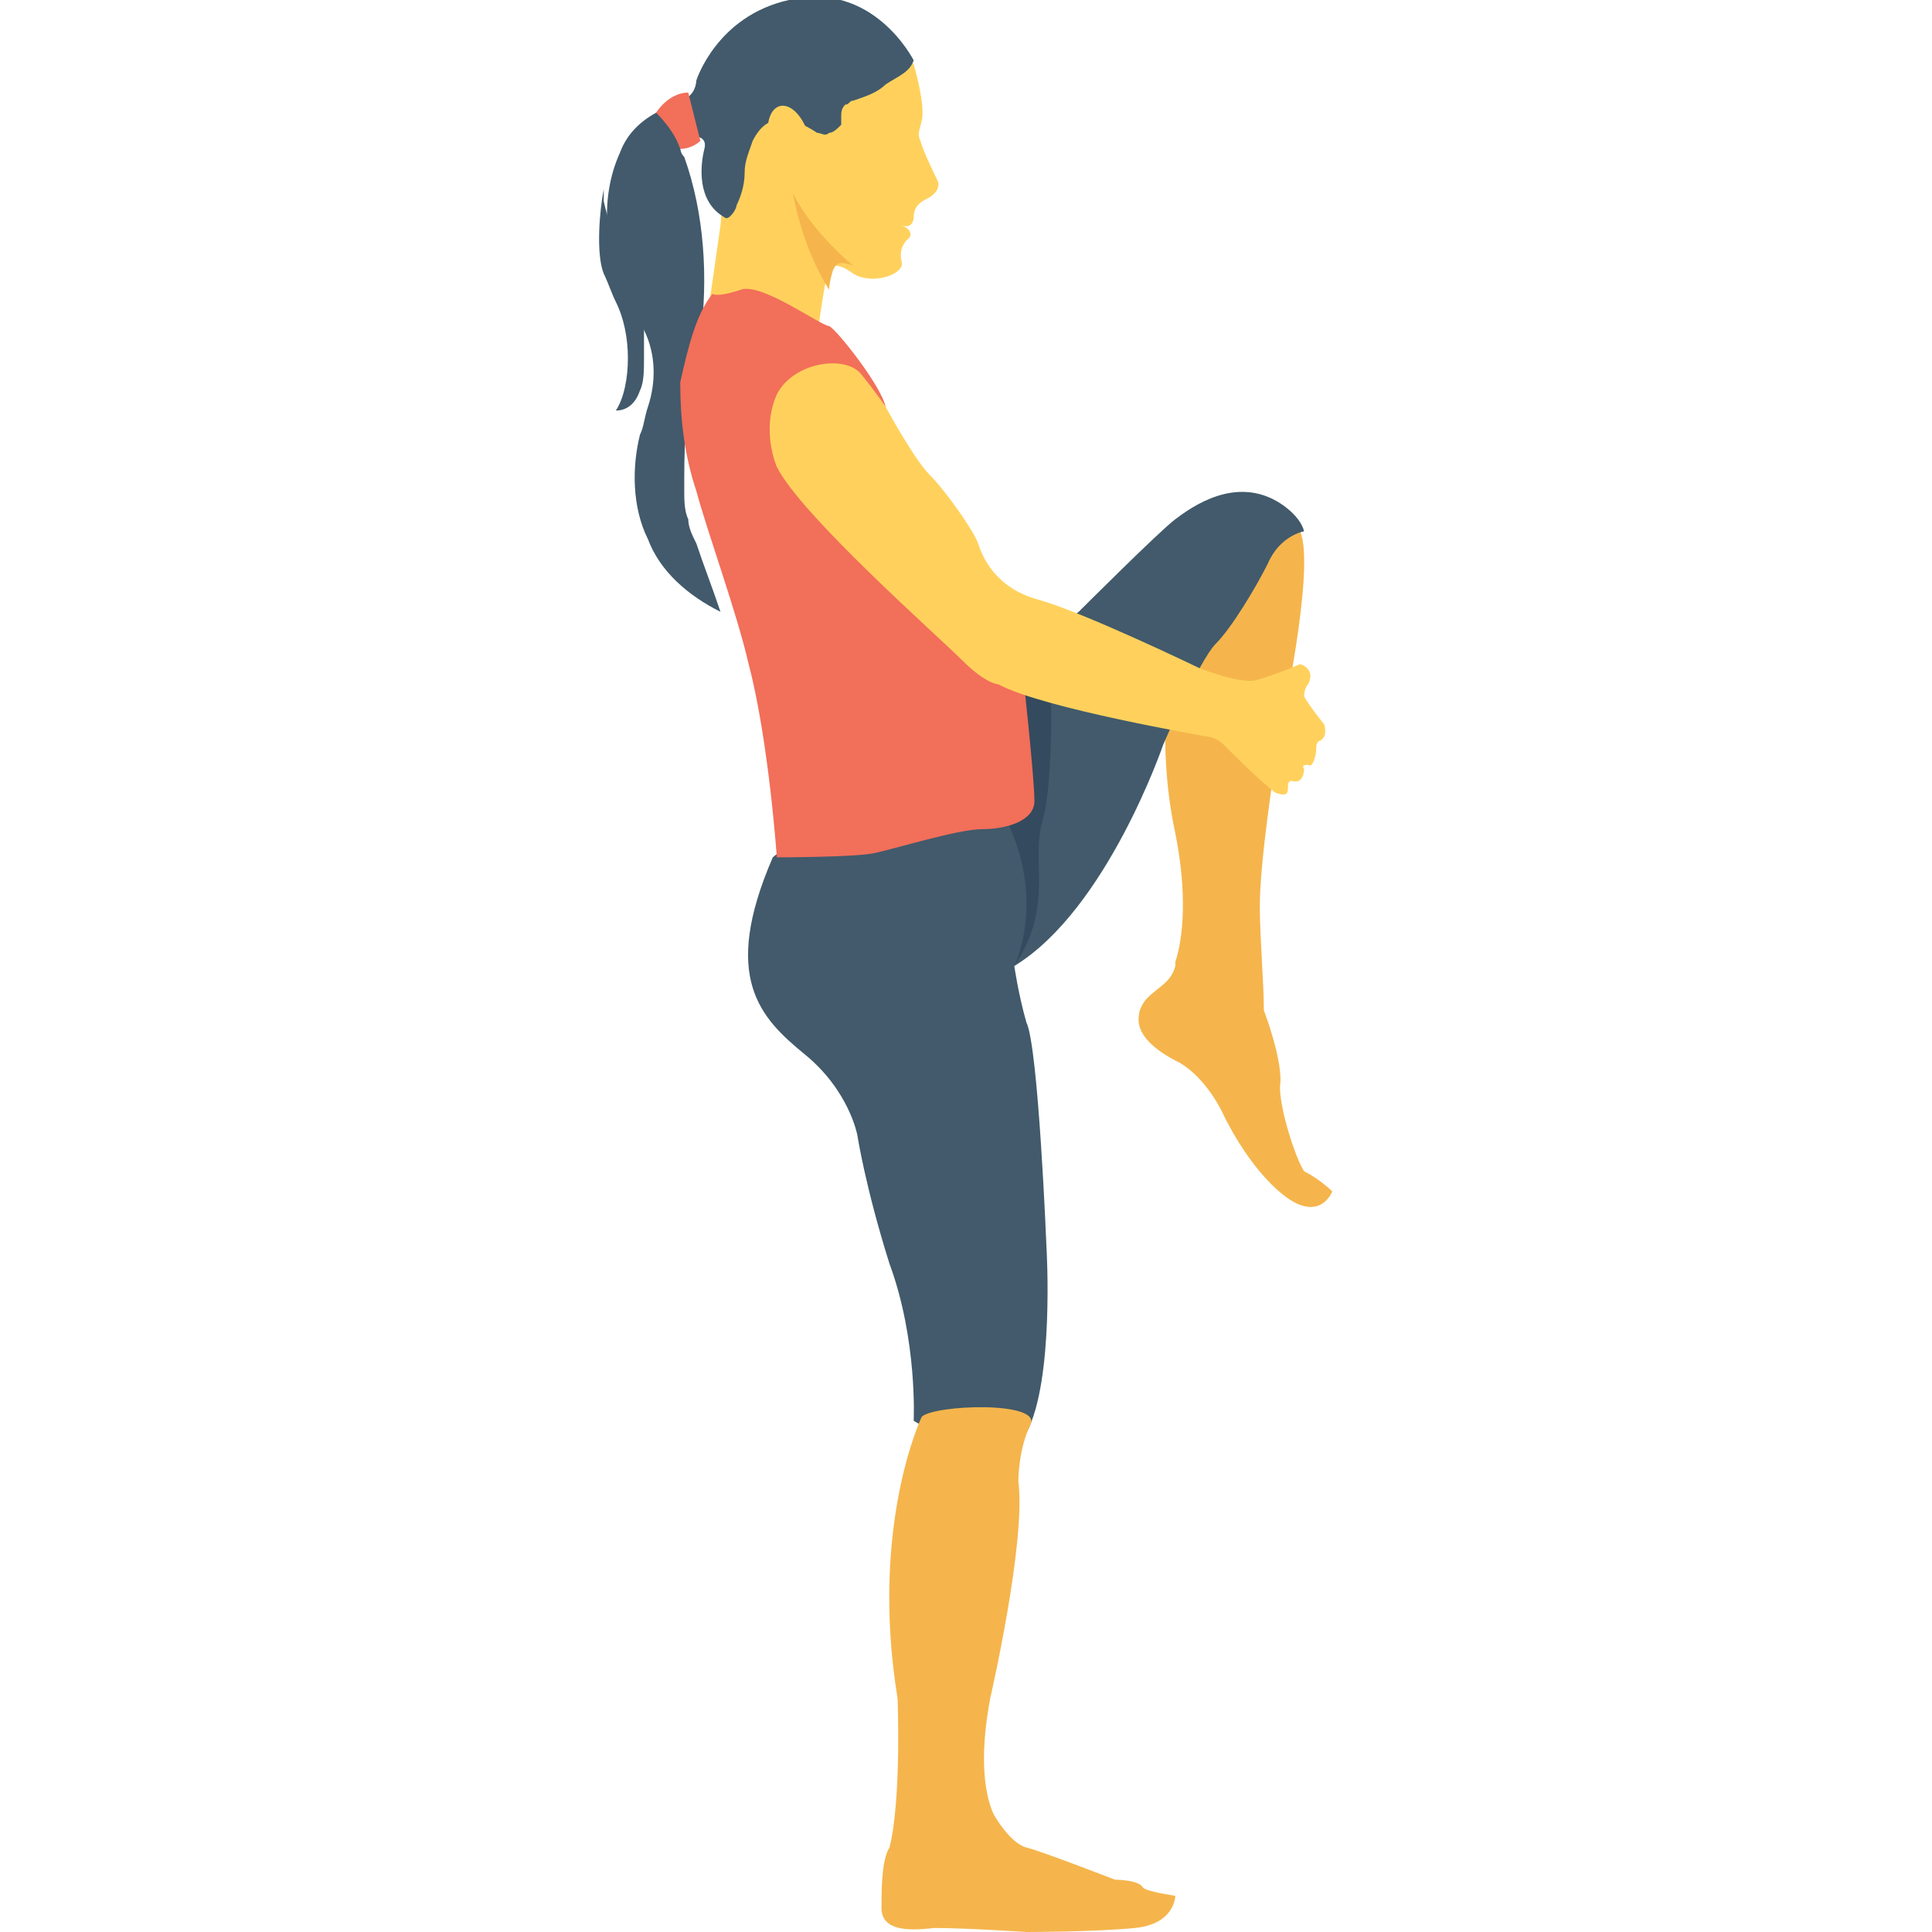 <?xml version="1.0" encoding="utf-8"?>
<!-- Generator: Adobe Illustrator 18.0.0, SVG Export Plug-In . SVG Version: 6.00 Build 0)  -->
<!DOCTYPE svg PUBLIC "-//W3C//DTD SVG 1.1//EN" "http://www.w3.org/Graphics/SVG/1.1/DTD/svg11.dtd">
<svg version="1.1" id="Layer_1" xmlns="http://www.w3.org/2000/svg" xmlns:xlink="http://www.w3.org/1999/xlink" x="0px" y="0px"
	 viewBox="0 0 48 48" enable-background="new 0 0 48 48" xml:space="preserve">
<g>
	<g>
		<g>
			<g>
				<g>
					<path fill="#F5B54C" d="M33.1,29.6c0,0-0.3,0.8-1.2,0.1c-0.9-0.7-1.5-2-1.5-2s-0.4-0.9-1.1-1.3c-0.6-0.3-1.1-0.7-1-1.2
						c0-0.1,0.1-0.3,0.2-0.4c0.3-0.3,0.6-0.4,0.7-0.8c0,0,0,0,0,0c0,0,0-0.1,0-0.1c0,0,0,0,0,0c0.2-0.6,0.3-1.7,0-3.2
						c-0.5-2.3-0.1-4.4-0.1-4.4c0-0.7,2.8-4,3.2-3.1c0.4,0.9-0.5,5-0.5,5s-0.5,3-0.5,4.3c0,0.8,0.1,1.9,0.1,2.6l0,0
						c0,0,0.5,1.3,0.4,1.9c0,0.6,0.4,1.8,0.6,2.1C32.8,29.3,33.1,29.6,33.1,29.6z"/>
				</g>
			</g>
		</g>
	</g>
	<g>
		<g>
			<g>
				<g>
					<path fill="#425A6B" d="M24.7,16.8l2.1-1.6c0,0,2-2,2.4-2.3s1.5-1.1,2.6-0.4c0,0,0.5,0.3,0.6,0.7c0,0-0.6,0.1-0.9,0.8
						c-0.3,0.6-0.9,1.6-1.3,2c-0.4,0.4-1.3,2.5-1.3,2.5s-1.4,4.1-3.7,5.5c0,0,0.1,0.7,0.3,1.4c0.3,0.6,0.5,5.6,0.5,5.6
						s0.2,3.3-0.5,4.6c0,0-1.3,0.6-2.8-0.3c0,0,0.1-2-0.6-3.9c-0.6-1.9-0.8-3.2-0.8-3.2s-0.2-1.1-1.3-2s-2.1-1.9-0.8-4.9L24.7,16.8z
						"/>
				</g>
			</g>
		</g>
	</g>
	<g>
		<g>
			<g>
				<g>
					<path fill="#344A5E" d="M25.2,24c0,0,0.9-1.8-0.4-4c-1.3-2.2,1.3-3.1,1.3-3.1s0.1,2.4-0.2,3.5C25.6,21.4,26.2,22.5,25.2,24z"/>
				</g>
			</g>
		</g>
	</g>
	<g>
		<g>
			<g>
				<g>
					<path fill="#FFD15C" d="M22.2,1.1l0.5,0.5c0,0,0.3,1,0.2,1.4c-0.1,0.4-0.1,0.3,0,0.6c0.1,0.3,0.4,0.9,0.4,0.9s0.1,0.2-0.2,0.4
						c-0.2,0.1-0.4,0.2-0.4,0.5c0,0,0,0.3-0.3,0.2c0,0,0.3,0.1,0.2,0.3c0,0-0.3,0.2-0.2,0.6c0.1,0.3-0.7,0.6-1.2,0.3
						c-0.4-0.3-0.6-0.2-0.6-0.1c-0.1,0.1-0.3,1.7-0.3,1.7l-2.7-0.7l0.3-2.1l0.3-3.4L22.2,1.1z"/>
				</g>
			</g>
		</g>
	</g>
	<g>
		<g>
			<g>
				<g>
					<g>
						<path fill="#425A6B" d="M18,5.4c0.1,0.1,0.3-0.2,0.3-0.3c0.1-0.2,0.2-0.5,0.2-0.8c0-0.3,0.1-0.5,0.2-0.8
							c0.1-0.2,0.3-0.5,0.6-0.5c0.3-0.1,0.7,0.1,1,0.3c0.1,0,0.2,0.1,0.3,0c0.1,0,0.2-0.1,0.3-0.2c0-0.1,0-0.2,0-0.2
							c0-0.1,0-0.2,0.1-0.3c0.1,0,0.1-0.1,0.2-0.1c0.3-0.1,0.6-0.2,0.8-0.4c0.3-0.2,0.6-0.3,0.7-0.6c0,0-1-2-3.1-1.5
							c-1.8,0.4-2.3,2-2.3,2s0,0.4-0.4,0.5l0.2,0.9c0,0,0.5-0.1,0.4,0.3C17.4,4.1,17.3,5,18,5.4z"/>
					</g>
				</g>
			</g>
		</g>
		<g>
			<g>
				<g>
					<g>
						<path fill="#425A6B" d="M17.4,3.4c-0.2-0.1-0.4,0-0.5,0.2c0,0.1,0,0.2,0.1,0.3c0.5,1.4,0.6,3,0.4,4.5
							c-0.1,0.4-0.2,0.8-0.2,1.2c-0.2,0.8-0.2,1.7-0.2,2.6c0,0.2,0,0.5,0.1,0.7c0,0.2,0.1,0.4,0.2,0.6c0.2,0.6,0.4,1.1,0.6,1.7
							c-0.8-0.4-1.5-1-1.8-1.8c-0.4-0.8-0.4-1.8-0.2-2.6c0.1-0.2,0.1-0.4,0.2-0.7c0.2-0.6,0.2-1.3-0.1-1.9c-0.1-0.3-0.3-0.5-0.4-0.8
							c-0.6-1.1-0.7-2.5-0.2-3.6c0.4-1.1,1.7-1.3,2.1-1.4"/>
					</g>
				</g>
			</g>
		</g>
		<g>
			<g>
				<g>
					<g>
						<path fill="#F26F5A" d="M17.4,3.5c-0.1,0.1-0.3,0.2-0.5,0.2c-0.1-0.3-0.3-0.6-0.6-0.9c0.2-0.3,0.5-0.5,0.8-0.5
							C17.2,2.7,17.3,3.1,17.4,3.5z"/>
					</g>
				</g>
			</g>
		</g>
		<g>
			<g>
				<g>
					<path fill="#425A6B" d="M15,4.7c-0.1,0.5-0.2,1.6,0,2.1c0.1,0.2,0.2,0.5,0.3,0.7c0.2,0.4,0.3,0.9,0.3,1.4c0,0.5-0.1,1-0.3,1.3
						c0.3,0,0.5-0.2,0.6-0.5C16,9.5,16,9.2,16,8.9c0-0.3,0-0.7,0-1c0-0.1-0.1-0.3-0.1-0.4C15.6,6.7,15.2,5.9,15,5"/>
				</g>
			</g>
		</g>
	</g>
	<g>
		<g>
			<g>
				<g>
					
						<ellipse transform="matrix(0.965 -0.262 0.262 0.965 -0.222 5.262)" fill="#FFD15C" cx="19.6" cy="3.5" rx="0.5" ry="0.9"/>
				</g>
			</g>
		</g>
	</g>
	<g>
		<g>
			<g>
				<g>
					<path fill="#F5B54C" d="M21.2,6.6c-0.3-0.1-0.4-0.1-0.5,0.1c0,0-0.1,0.3-0.1,0.5c-0.7-1.1-0.9-2.4-0.9-2.4
						C20.2,5.8,21.2,6.6,21.2,6.6z"/>
				</g>
			</g>
		</g>
	</g>
	<g>
		<g>
			<g>
				<g>
					<path fill="#F26F5A" d="M17.7,7.3c0,0,0.1,0.1,0.7-0.1c0.5-0.2,2,0.9,2.2,0.9c0.2,0.1,1.3,1.5,1.4,2c0.1,0.5,3.4,6.5,3.4,6.5
						s0.3,2.7,0.3,3.3c0,0.5-0.7,0.7-1.3,0.7c-0.6,0-2.2,0.5-2.7,0.6c-0.5,0.1-2.4,0.1-2.4,0.1s-0.2-2.9-0.7-4.8
						c-0.3-1.3-1-3.2-1.3-4.3c-0.3-0.9-0.4-1.8-0.4-2.7C17.1,8.6,17.3,7.8,17.7,7.3z"/>
				</g>
			</g>
		</g>
	</g>
	<g>
		<g>
			<g>
				<g>
					<path fill="#FFD15C" d="M19.3,11.6c0,0-0.4-0.9,0-1.8C19.7,9,21,8.8,21.4,9.3c0.4,0.5,0.6,0.8,0.6,0.8s0.7,1.3,1.1,1.7
						c0.4,0.4,1.1,1.4,1.2,1.7c0.1,0.3,0.4,1.1,1.5,1.4c1.1,0.3,4,1.7,4,1.7s1,0.4,1.4,0.3s1.1-0.4,1.1-0.4s0.4,0.1,0.2,0.5
						c0,0-0.1,0.1-0.1,0.3c0.1,0.2,0.5,0.7,0.5,0.7s0.1,0.3-0.1,0.4c0,0-0.1,0-0.1,0.2c0,0.2-0.1,0.5-0.2,0.4
						c-0.2,0-0.1,0.1-0.1,0.1s0,0.4-0.3,0.3c0,0-0.1,0-0.1,0.1c0,0.2,0,0.3-0.3,0.2c-0.3-0.2-1.1-1-1.3-1.2
						c-0.2-0.2-0.4-0.2-0.4-0.2s-4.1-0.7-5.2-1.3c0,0-0.3,0-0.9-0.6C23.3,15.8,19.9,12.8,19.3,11.6z"/>
				</g>
			</g>
		</g>
	</g>
	<g>
		<g>
			<g>
				<g>
					<g>
						<path fill="#F5B54C" d="M28.2,47.9c-1,0.1-2.7,0.1-2.7,0.1s-1.5-0.1-2.3-0.1c-0.8,0.1-1.3,0-1.3-0.5c0-0.4,0-1.2,0.2-1.5
							c0.3-1.2,0.2-3.7,0.2-3.7c-0.7-4.3,0.6-7,0.6-7c0.3-0.3,3-0.4,2.7,0.2c-0.3,0.6-0.3,1.4-0.3,1.4c0.2,1.5-0.7,5.4-0.7,5.4
							c-0.3,1.6-0.1,2.5,0.1,2.9c0,0,0.4,0.7,0.8,0.8c0.4,0.1,2.2,0.8,2.2,0.8s0.6,0,0.7,0.2c0.1,0.1,0.8,0.2,0.8,0.2
							S29.2,47.8,28.2,47.9z"/>
					</g>
				</g>
			</g>
		</g>
	</g>
</g>
</svg>
